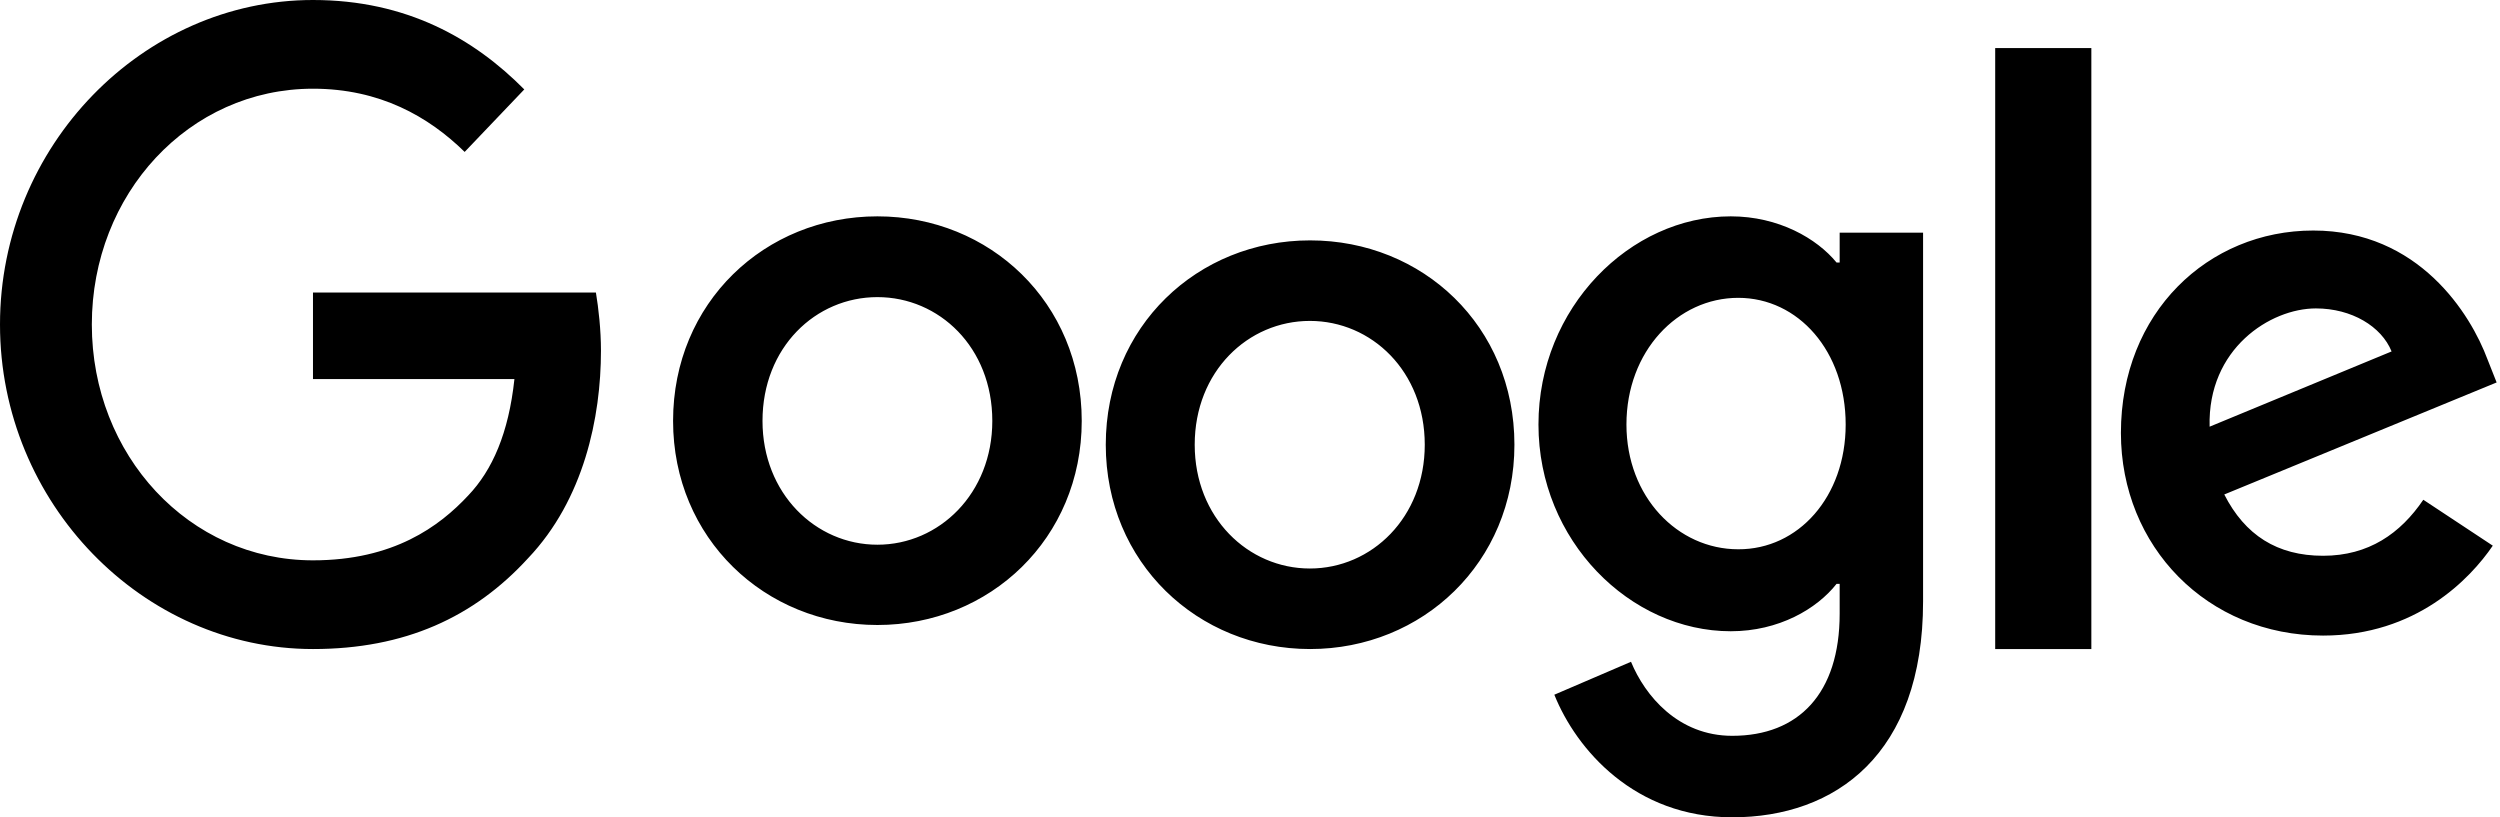 <svg
	version="1.1"
	xmlns="http://www.w3.org/2000/svg"
	xmlns:xlink="http://www.w3.org/1999/xlink"
	xmlns:svgjs="http://svgjs.com/svgjs"
	width="104"
	height="34"
	viewBox="0 0 104 34">
	<path
		d="M249.49 3065.62C249.07 3064.58 247.83 3063.83 246.34 3063.83C244.45 3063.83 241.83 3065.5 241.92 3068.75ZM253.7 3073.7C252.76 3075.08 250.51 3077.44 246.64 3077.44C241.82 3077.44 238.23 3073.73 238.23 3069.01C238.23 3064 241.86 3060.59 246.23 3060.59C250.63 3060.59 252.78 3064.07 253.48 3065.95L253.86 3066.91L242.53 3071.57C243.39 3073.26 244.73 3074.12 246.64 3074.12C248.54 3074.12 249.86 3073.19 250.81 3071.79ZM226.53 3060.68H230V3076.02C230 3082.38 226.36 3085 222.06 3085C218.01 3085 215.58 3082.19 214.66 3079.9L217.85 3078.53C218.43 3079.94 219.81 3081.61 222.06 3081.61C224.83 3081.61 226.53 3079.84 226.53 3076.53V3075.29H226.4C225.58 3076.33 224 3077.26 222 3077.26C217.82 3077.26 214 3073.5 214 3068.66C214 3063.79 217.82 3060 222 3060C223.99 3060 225.58 3060.92 226.4 3061.92H226.53ZM222.31 3063.39C219.79 3063.39 217.66 3065.61 217.66 3068.66C217.66 3071.67 219.79 3073.85 222.31 3073.85C224.81 3073.86 226.78 3071.67 226.78 3068.66C226.78 3065.61 224.81 3063.39 222.31 3063.39ZM186.5 3077C181.82 3077 178 3073.39 178 3068.51C178 3063.59 181.82 3060 186.5 3060C191.18 3060 195 3063.59 195 3068.51C195 3073.4 191.18 3077 186.5 3077ZM186.5 3063.36C183.93 3063.36 181.72 3065.45 181.72 3068.51C181.72 3071.53 183.93 3073.66 186.5 3073.66C189.07 3073.66 191.28 3071.53 191.28 3068.51C191.28 3065.45 189.07 3063.36 186.5 3063.36ZM204.5 3078C199.82 3078 196 3074.4 196 3069.5C196 3064.58 199.82 3061 204.5 3061C209.18 3061 213 3064.56 213 3069.5C213 3074.4 209.18 3078 204.5 3078ZM204.49 3064.35C201.92 3064.35 199.7 3066.45 199.7 3069.5C199.7 3072.53 201.92 3074.65 204.49 3074.65C207.07 3074.65 209.27 3072.52 209.27 3069.5C209.27 3066.45 207.06 3064.35 204.49 3064.35ZM163.02 3074.31C166.37 3074.31 168.28 3072.9 169.48 3071.61C170.48 3070.56 171.16 3069.02 171.4 3066.77H163.02V3063.17H174.79C174.9 3063.83 175 3064.72 175 3065.59C175 3068.36 174.29 3071.78 171.97 3074.22C169.72 3076.68 166.84 3078 163.02 3078C155.95 3078 150 3071.94 150 3064.5C150 3057.06 155.95 3051 163.02 3051C166.92 3051 169.72 3052.61 171.81 3054.72L169.33 3057.32C167.83 3055.85 165.8 3054.69 163.02 3054.69C157.86 3054.69 153.82 3059.07 153.82 3064.5C153.82 3069.93 157.86 3074.31 163.02 3074.31ZM233 3053H237V3078H233Z"
		transform="matrix(1,0,0,1,-150,-3051)"/>
</svg>
